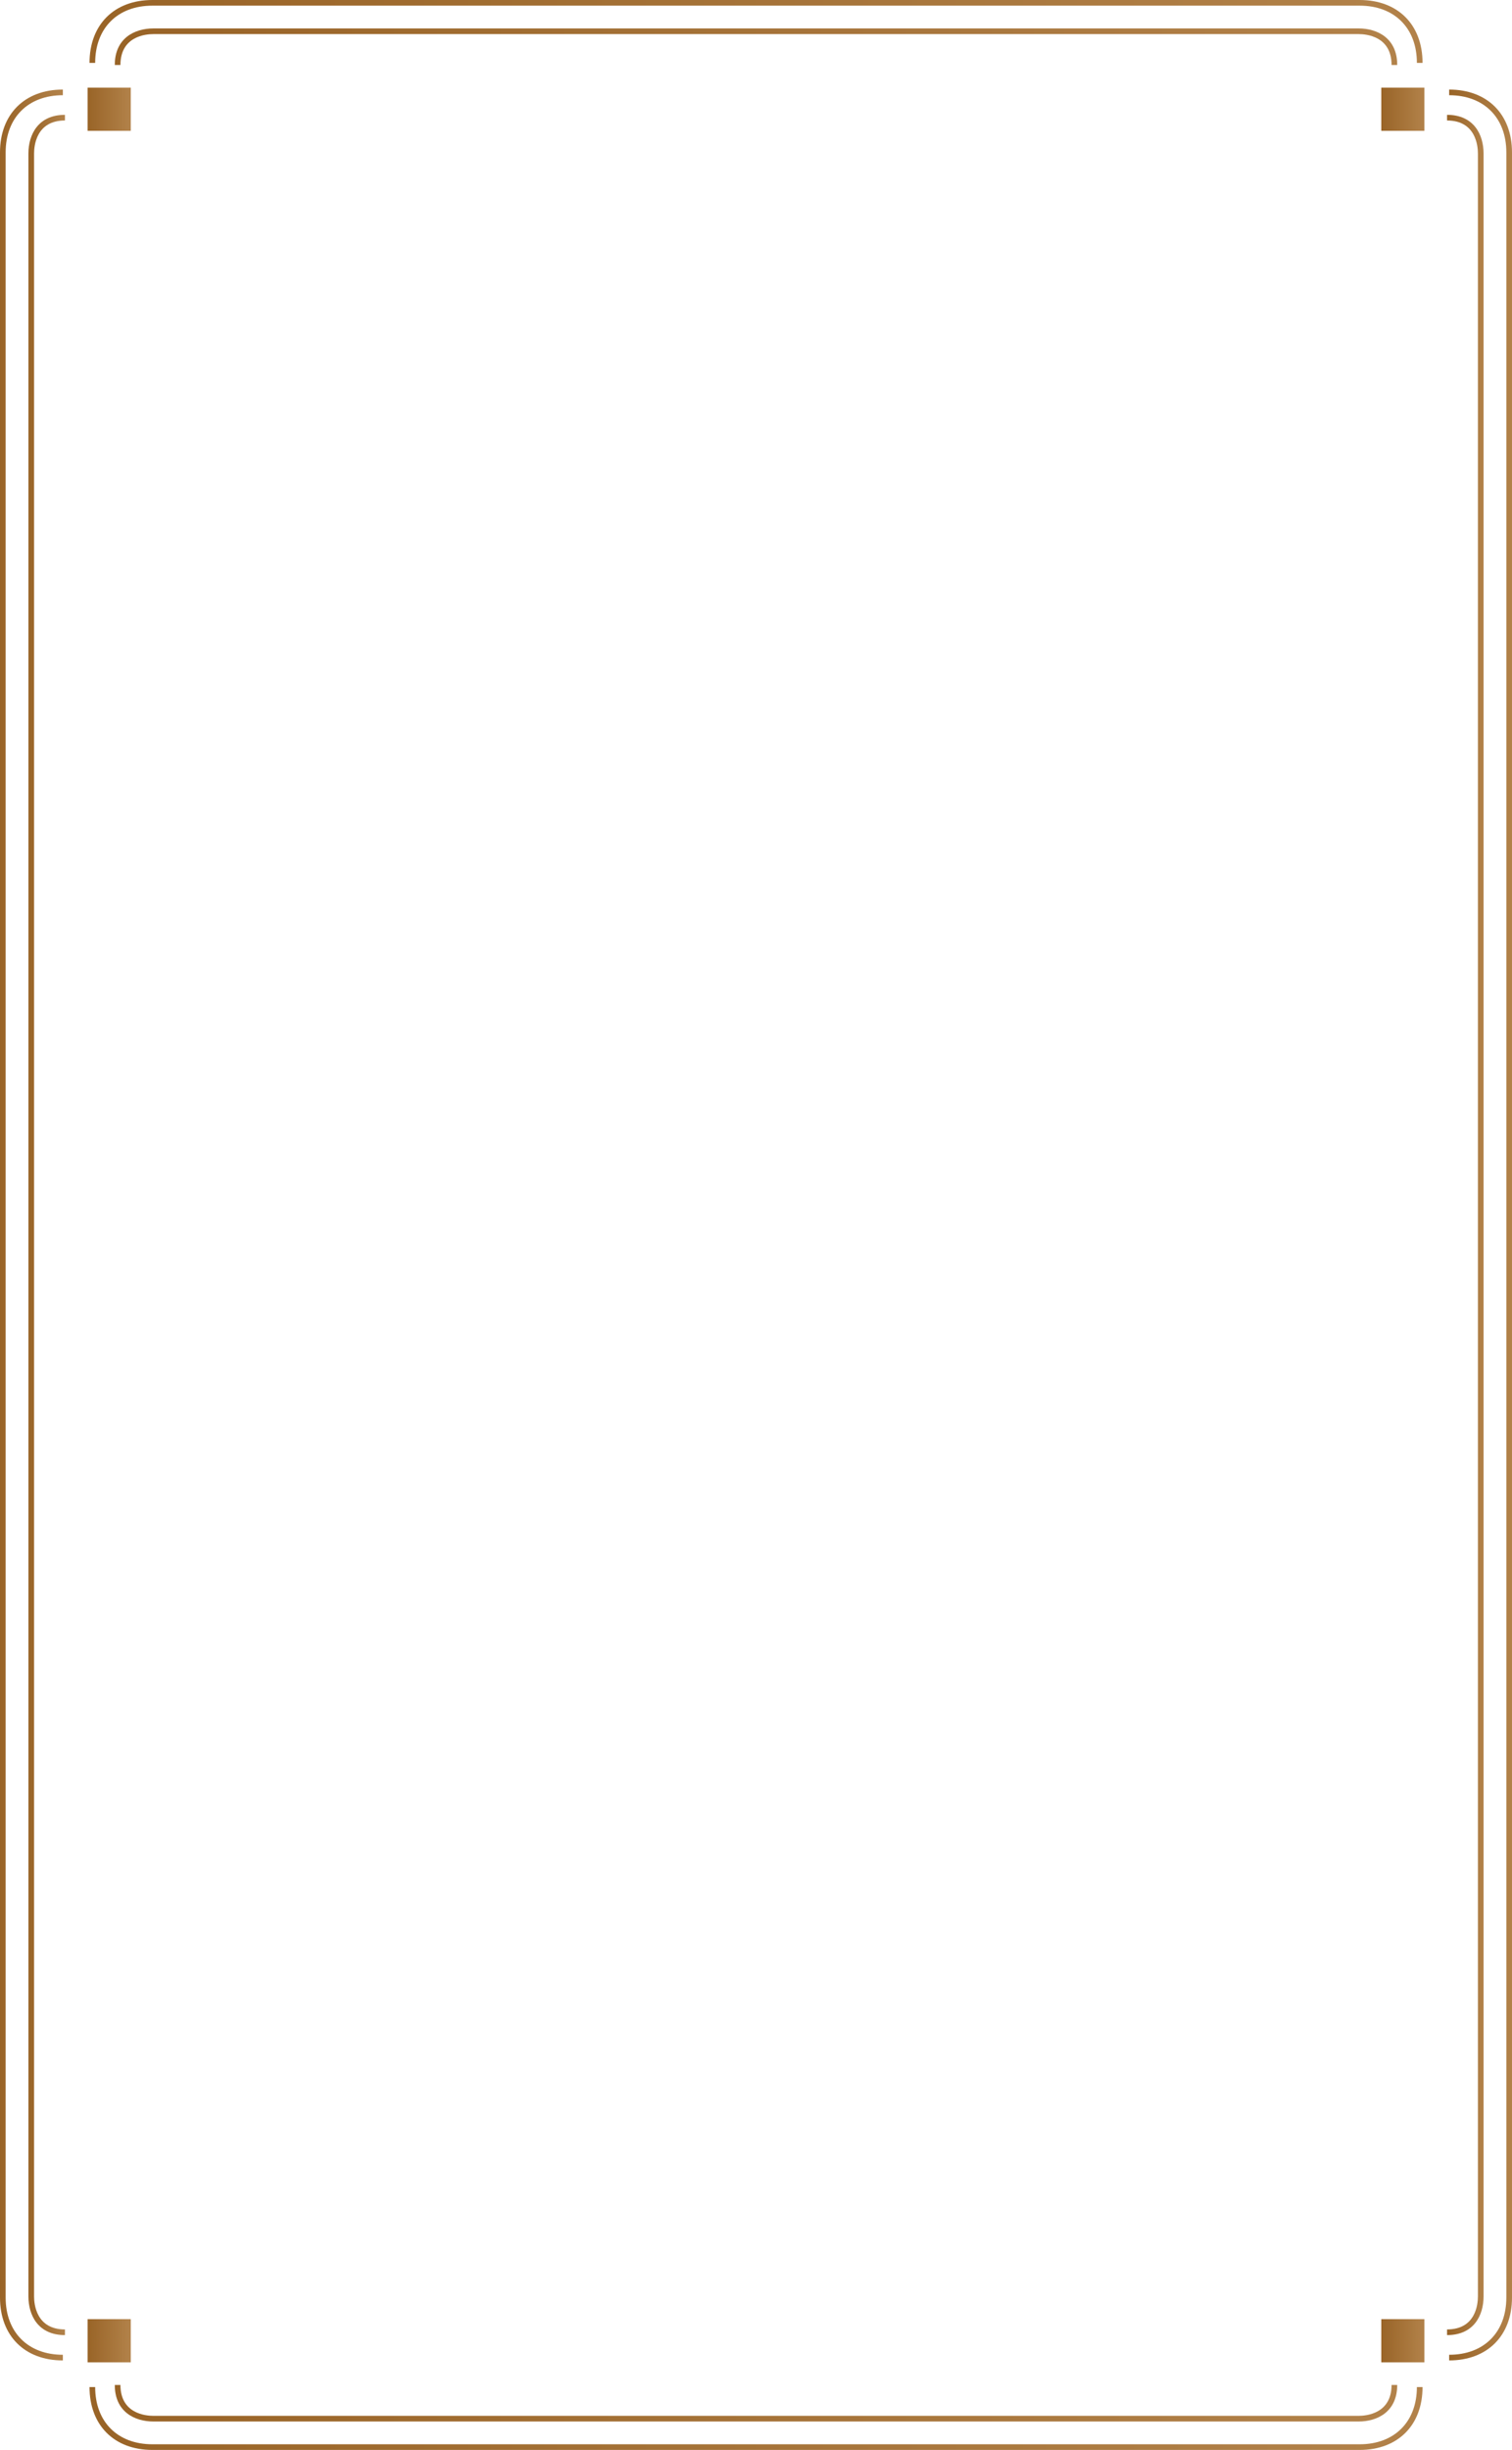 <?xml version="1.0" encoding="utf-8"?>
<!-- Generator: Adobe Illustrator 27.0.0, SVG Export Plug-In . SVG Version: 6.00 Build 0)  -->
<svg version="1.1" id="图层_1" xmlns="http://www.w3.org/2000/svg" xmlns:xlink="http://www.w3.org/1999/xlink" x="0px" y="0px"
	 viewBox="0 0 267.53 433.28" style="enable-background:new 0 0 267.53 433.28;" xml:space="preserve">
<style type="text/css">
	.st0{fill:url(#SVGID_1_);}
	.st1{fill:url(#SVGID_00000031889446573271221040000015358824746825216920_);}
	.st2{fill:url(#SVGID_00000139278563789487453340000002443783106800735677_);}
	.st3{fill:url(#SVGID_00000128484246835307028050000013082490740959895721_);}
	.st4{fill:url(#SVGID_00000103946194383731457400000010070548707709498527_);}
	.st5{fill:url(#SVGID_00000117638656073336442470000017228233942479697567_);}
	.st6{fill:url(#SVGID_00000153673476614340804640000015594113380218521268_);}
	.st7{fill:url(#SVGID_00000132771068233714627490000013800402250351547776_);}
	.st8{fill-rule:evenodd;clip-rule:evenodd;fill:url(#SVGID_00000041267626704946972270000003140269937931534494_);}
	.st9{fill-rule:evenodd;clip-rule:evenodd;fill:url(#SVGID_00000178184459608682517960000006056694675944563842_);}
	.st10{fill-rule:evenodd;clip-rule:evenodd;fill:url(#SVGID_00000118383816758162161950000002498221549155974567_);}
	.st11{fill-rule:evenodd;clip-rule:evenodd;fill:url(#SVGID_00000160187371798771780810000004554020053224083380_);}
</style>
<g>
	<g>
		<linearGradient id="SVGID_1_" gradientUnits="userSpaceOnUse" x1="15.836" y1="5.56" x2="251.696" y2="5.56">
			<stop  offset="1.209643e-03" style="stop-color:#996427"/>
			<stop  offset="1" style="stop-color:#B2824A"/>
		</linearGradient>
		<path class="st0" d="M240.58,0H26.96C20.2,0,15.84,4.36,15.84,11.12h1C16.84,4.97,20.81,1,26.96,1h213.62
			c6.15,0,10.12,3.97,10.12,10.12h1C251.7,4.36,247.33,0,240.58,0z"/>
		
			<linearGradient id="SVGID_00000150808907612197709960000013116235247266107801_" gradientUnits="userSpaceOnUse" x1="20.308" y1="8.261" x2="247.225" y2="8.261">
			<stop  offset="1.209643e-03" style="stop-color:#996427"/>
			<stop  offset="1" style="stop-color:#B2824A"/>
		</linearGradient>
		<path style="fill:url(#SVGID_00000150808907612197709960000013116235247266107801_);" d="M27.14,6.03h213.25
			c1.37,0,5.83,0.39,5.83,5.46h1c0-4.76-3.53-6.46-6.83-6.46H27.14c-3.3,0-6.83,1.7-6.83,6.46h1C21.31,6.42,25.77,6.03,27.14,6.03z"
			/>
		
			<linearGradient id="SVGID_00000126296354994743461120000012596334382993758084_" gradientUnits="userSpaceOnUse" x1="0" y1="216.642" x2="11.12" y2="216.642">
			<stop  offset="1.209643e-03" style="stop-color:#996427"/>
			<stop  offset="1" style="stop-color:#B2824A"/>
		</linearGradient>
		<path style="fill:url(#SVGID_00000126296354994743461120000012596334382993758084_);" d="M1,406.33V26.96
			c0-6.15,3.97-10.12,10.12-10.12v-1C4.36,15.84,0,20.2,0,26.96v379.37c0,6.76,4.36,11.12,11.12,11.12v-1
			C4.97,416.45,1,412.47,1,406.33z"/>
		
			<linearGradient id="SVGID_00000065059284983280437210000004927055127802506157_" gradientUnits="userSpaceOnUse" x1="5.03" y1="216.642" x2="11.492" y2="216.642">
			<stop  offset="1.209643e-03" style="stop-color:#996427"/>
			<stop  offset="1" style="stop-color:#B2824A"/>
		</linearGradient>
		<path style="fill:url(#SVGID_00000065059284983280437210000004927055127802506157_);" d="M5.03,27.14v379
			c0,3.3,1.7,6.83,6.46,6.83v-1c-5.07,0-5.46-4.47-5.46-5.83v-379c0-1.37,0.39-5.83,5.46-5.83v-1C6.73,20.31,5.03,23.84,5.03,27.14z
			"/>
		
			<linearGradient id="SVGID_00000111164722484076818610000014485864138486214319_" gradientUnits="userSpaceOnUse" x1="256.413" y1="216.642" x2="267.532" y2="216.642">
			<stop  offset="1.209643e-03" style="stop-color:#996427"/>
			<stop  offset="1" style="stop-color:#B2824A"/>
		</linearGradient>
		<path style="fill:url(#SVGID_00000111164722484076818610000014485864138486214319_);" d="M256.41,15.84v1
			c6.15,0,10.12,3.97,10.12,10.12v379.37c0,6.15-3.97,10.12-10.12,10.12v1c6.75,0,11.12-4.36,11.12-11.12V26.96
			C267.53,20.2,263.17,15.84,256.41,15.84z"/>
		
			<linearGradient id="SVGID_00000020395319959942204030000015163482158377381507_" gradientUnits="userSpaceOnUse" x1="256.04" y1="216.642" x2="262.502" y2="216.642">
			<stop  offset="1.209643e-03" style="stop-color:#996427"/>
			<stop  offset="1" style="stop-color:#B2824A"/>
		</linearGradient>
		<path style="fill:url(#SVGID_00000020395319959942204030000015163482158377381507_);" d="M262.5,406.14v-379
			c0-3.3-1.7-6.83-6.46-6.83v1c5.07,0,5.46,4.47,5.46,5.83v379c0,1.37-0.39,5.83-5.46,5.83v1
			C260.8,412.98,262.5,409.44,262.5,406.14z"/>
		
			<linearGradient id="SVGID_00000150820098242639740050000006177466684809350579_" gradientUnits="userSpaceOnUse" x1="15.836" y1="427.723" x2="251.696" y2="427.723">
			<stop  offset="1.209643e-03" style="stop-color:#996427"/>
			<stop  offset="1" style="stop-color:#B2824A"/>
		</linearGradient>
		<path style="fill:url(#SVGID_00000150820098242639740050000006177466684809350579_);" d="M240.58,432.28H26.96
			c-6.15,0-10.12-3.97-10.12-10.12h-1c0,6.75,4.36,11.12,11.12,11.12h213.62c6.75,0,11.12-4.36,11.12-11.12h-1
			C250.7,428.31,246.72,432.28,240.58,432.28z"/>
		
			<linearGradient id="SVGID_00000071553088998086577000000017543646690587545987_" gradientUnits="userSpaceOnUse" x1="20.308" y1="425.022" x2="247.225" y2="425.022">
			<stop  offset="1.209643e-03" style="stop-color:#996427"/>
			<stop  offset="1" style="stop-color:#B2824A"/>
		</linearGradient>
		<path style="fill:url(#SVGID_00000071553088998086577000000017543646690587545987_);" d="M27.14,428.25h213.25
			c3.3,0,6.83-1.7,6.83-6.46h-1c0,5.07-4.47,5.46-5.83,5.46H27.14c-1.37,0-5.83-0.39-5.83-5.46h-1
			C20.31,426.55,23.84,428.25,27.14,428.25z"/>
	</g>
	<g>
		<g>
			
				<linearGradient id="SVGID_00000084530556872899306860000014022985204127562164_" gradientUnits="userSpaceOnUse" x1="15.498" y1="19.317" x2="23.137" y2="19.317">
				<stop  offset="1.209643e-03" style="stop-color:#996427"/>
				<stop  offset="1" style="stop-color:#B2824A"/>
			</linearGradient>
			
				<polygon style="fill-rule:evenodd;clip-rule:evenodd;fill:url(#SVGID_00000084530556872899306860000014022985204127562164_);" points="
				23.14,23.14 23.14,15.5 15.5,15.5 15.5,23.14 23.14,23.14 			"/>
		</g>
		<g>
			
				<linearGradient id="SVGID_00000127729570123945626020000017547263374884410045_" gradientUnits="userSpaceOnUse" x1="244.395" y1="19.317" x2="252.034" y2="19.317">
				<stop  offset="1.209643e-03" style="stop-color:#996427"/>
				<stop  offset="1" style="stop-color:#B2824A"/>
			</linearGradient>
			
				<polygon style="fill-rule:evenodd;clip-rule:evenodd;fill:url(#SVGID_00000127729570123945626020000017547263374884410045_);" points="
				244.4,23.14 244.4,15.5 252.03,15.5 252.03,23.14 244.4,23.14 			"/>
		</g>
		<g>
			
				<linearGradient id="SVGID_00000082359560234529564320000002421810926473230986_" gradientUnits="userSpaceOnUse" x1="15.498" y1="413.966" x2="23.137" y2="413.966">
				<stop  offset="1.209643e-03" style="stop-color:#996427"/>
				<stop  offset="1" style="stop-color:#B2824A"/>
			</linearGradient>
			
				<polygon style="fill-rule:evenodd;clip-rule:evenodd;fill:url(#SVGID_00000082359560234529564320000002421810926473230986_);" points="
				23.14,410.15 23.14,417.79 15.5,417.79 15.5,410.15 23.14,410.15 			"/>
		</g>
		<g>
			
				<linearGradient id="SVGID_00000144331400827603009780000016549404832746519450_" gradientUnits="userSpaceOnUse" x1="244.395" y1="413.966" x2="252.034" y2="413.966">
				<stop  offset="1.209643e-03" style="stop-color:#996427"/>
				<stop  offset="1" style="stop-color:#B2824A"/>
			</linearGradient>
			
				<polygon style="fill-rule:evenodd;clip-rule:evenodd;fill:url(#SVGID_00000144331400827603009780000016549404832746519450_);" points="
				244.4,410.15 244.4,417.79 252.03,417.79 252.03,410.15 244.4,410.15 			"/>
		</g>
	</g>
</g>
</svg>
